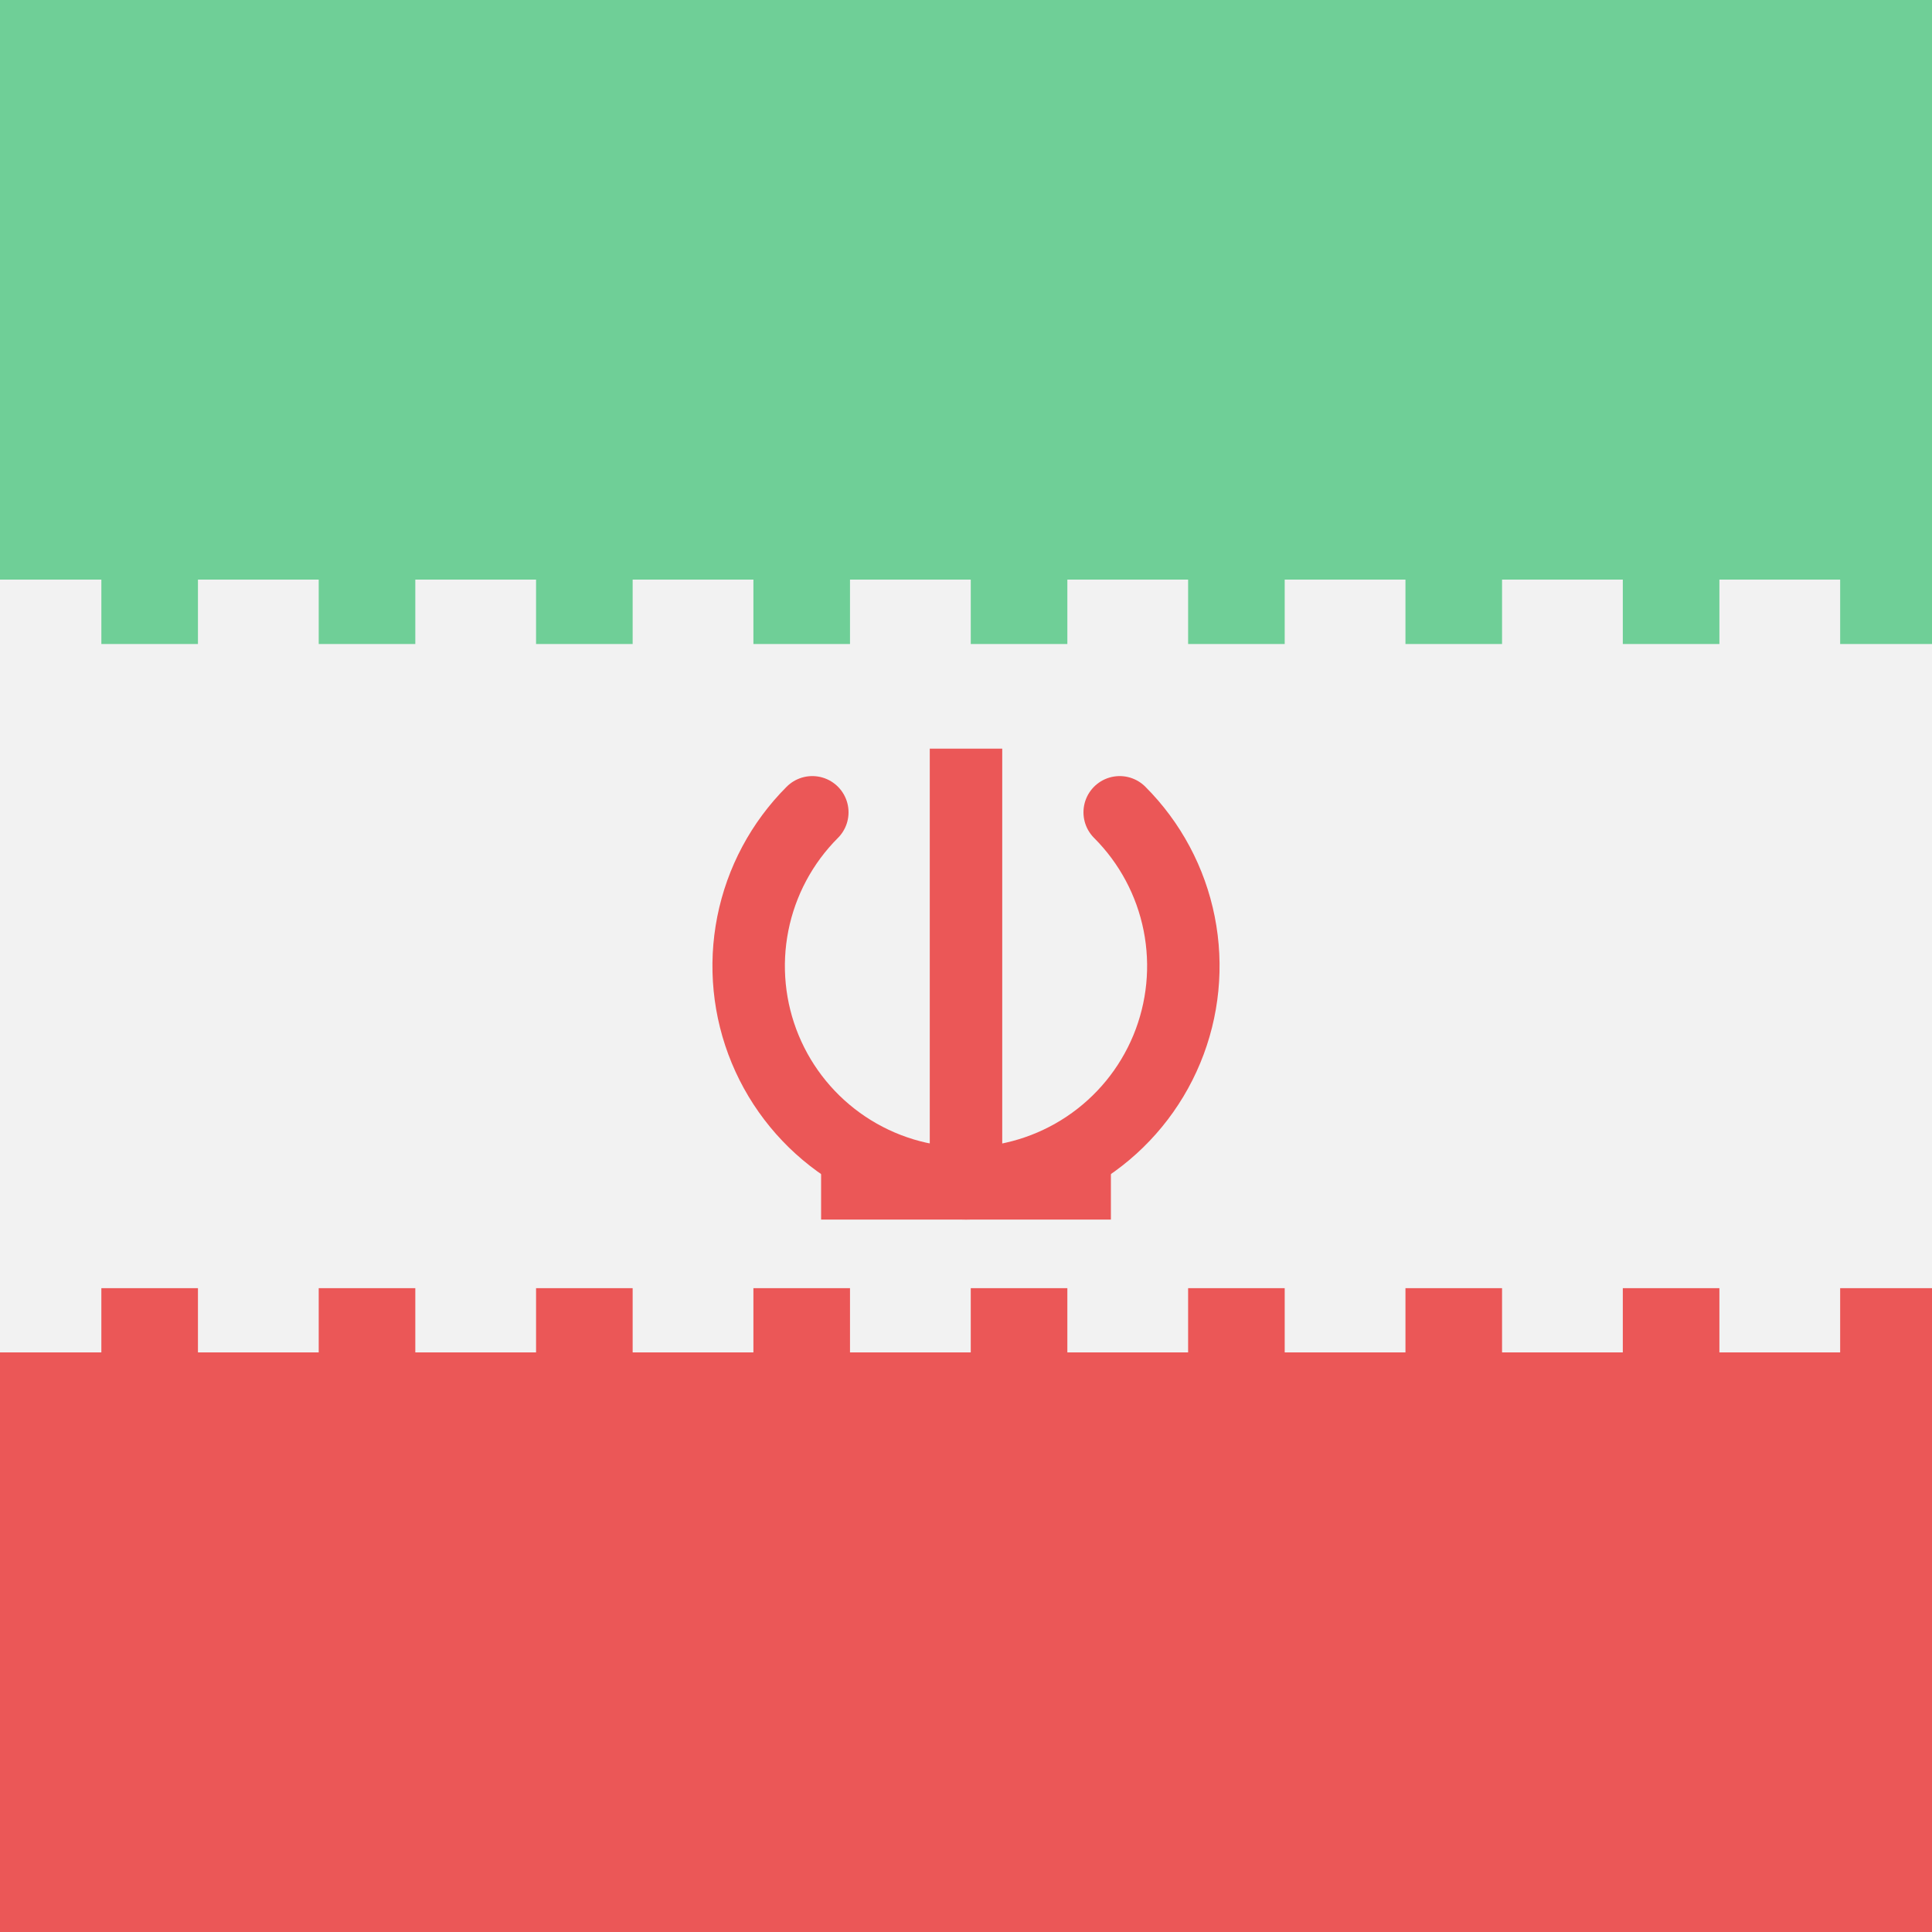 <svg viewBox="0 0 80 80" fill="none">
  <rect x="0" y="0" width="80" height="80" fill="#333333" stroke="none"/>
  <g clip-path="url(#clip0)">
    <path d="M80 0H0V80H80V0Z" fill="#F2F2F2" />
    <path d="M80 0H0V26.667H80V0Z" fill="#6FCF97" />
    <path d="M80 53.34H0V80.01H80V53.34Z" fill="#EB5757" />
    <path d="M1.697 24V56" stroke="#F2F2F2" stroke-width="5" />
    <path d="M10.697 24V56" stroke="#F2F2F2" stroke-width="5" />
    <path d="M19.697 24V56" stroke="#F2F2F2" stroke-width="5" />
    <path d="M28.697 24V56" stroke="#F2F2F2" stroke-width="5" />
    <path d="M37.697 24V56" stroke="#F2F2F2" stroke-width="5" />
    <path d="M46.697 24V56" stroke="#F2F2F2" stroke-width="5" />
    <path d="M55.697 24V56" stroke="#F2F2F2" stroke-width="5" />
    <path d="M64.697 24V56" stroke="#F2F2F2" stroke-width="5" />
    <path d="M73.697 24V56" stroke="#F2F2F2" stroke-width="5" />
    <path d="M46.364 33.636C47.623 34.895 48.48 36.498 48.827 38.244C49.174 39.99 48.996 41.8 48.315 43.444C47.634 45.089 46.48 46.494 45 47.483C43.52 48.472 41.78 49 40 49C38.22 49 36.48 48.472 35 47.483C33.52 46.494 32.366 45.089 31.685 43.444C31.004 41.8 30.826 39.99 31.173 38.244C31.52 36.498 32.377 34.895 33.636 33.636" stroke="#EB5757" stroke-width="3" stroke-linecap="round" stroke-linejoin="round" />
    <path d="M34 49H46" stroke="#EB5757" stroke-width="3" />
    <path d="M40 49L40 31" stroke="#EB5757" stroke-width="3" />
  </g>
  <defs>
    <clipPath id="clip0">
      <rect width="80" height="80" fill="white" />
    </clipPath>
  </defs>
</svg>